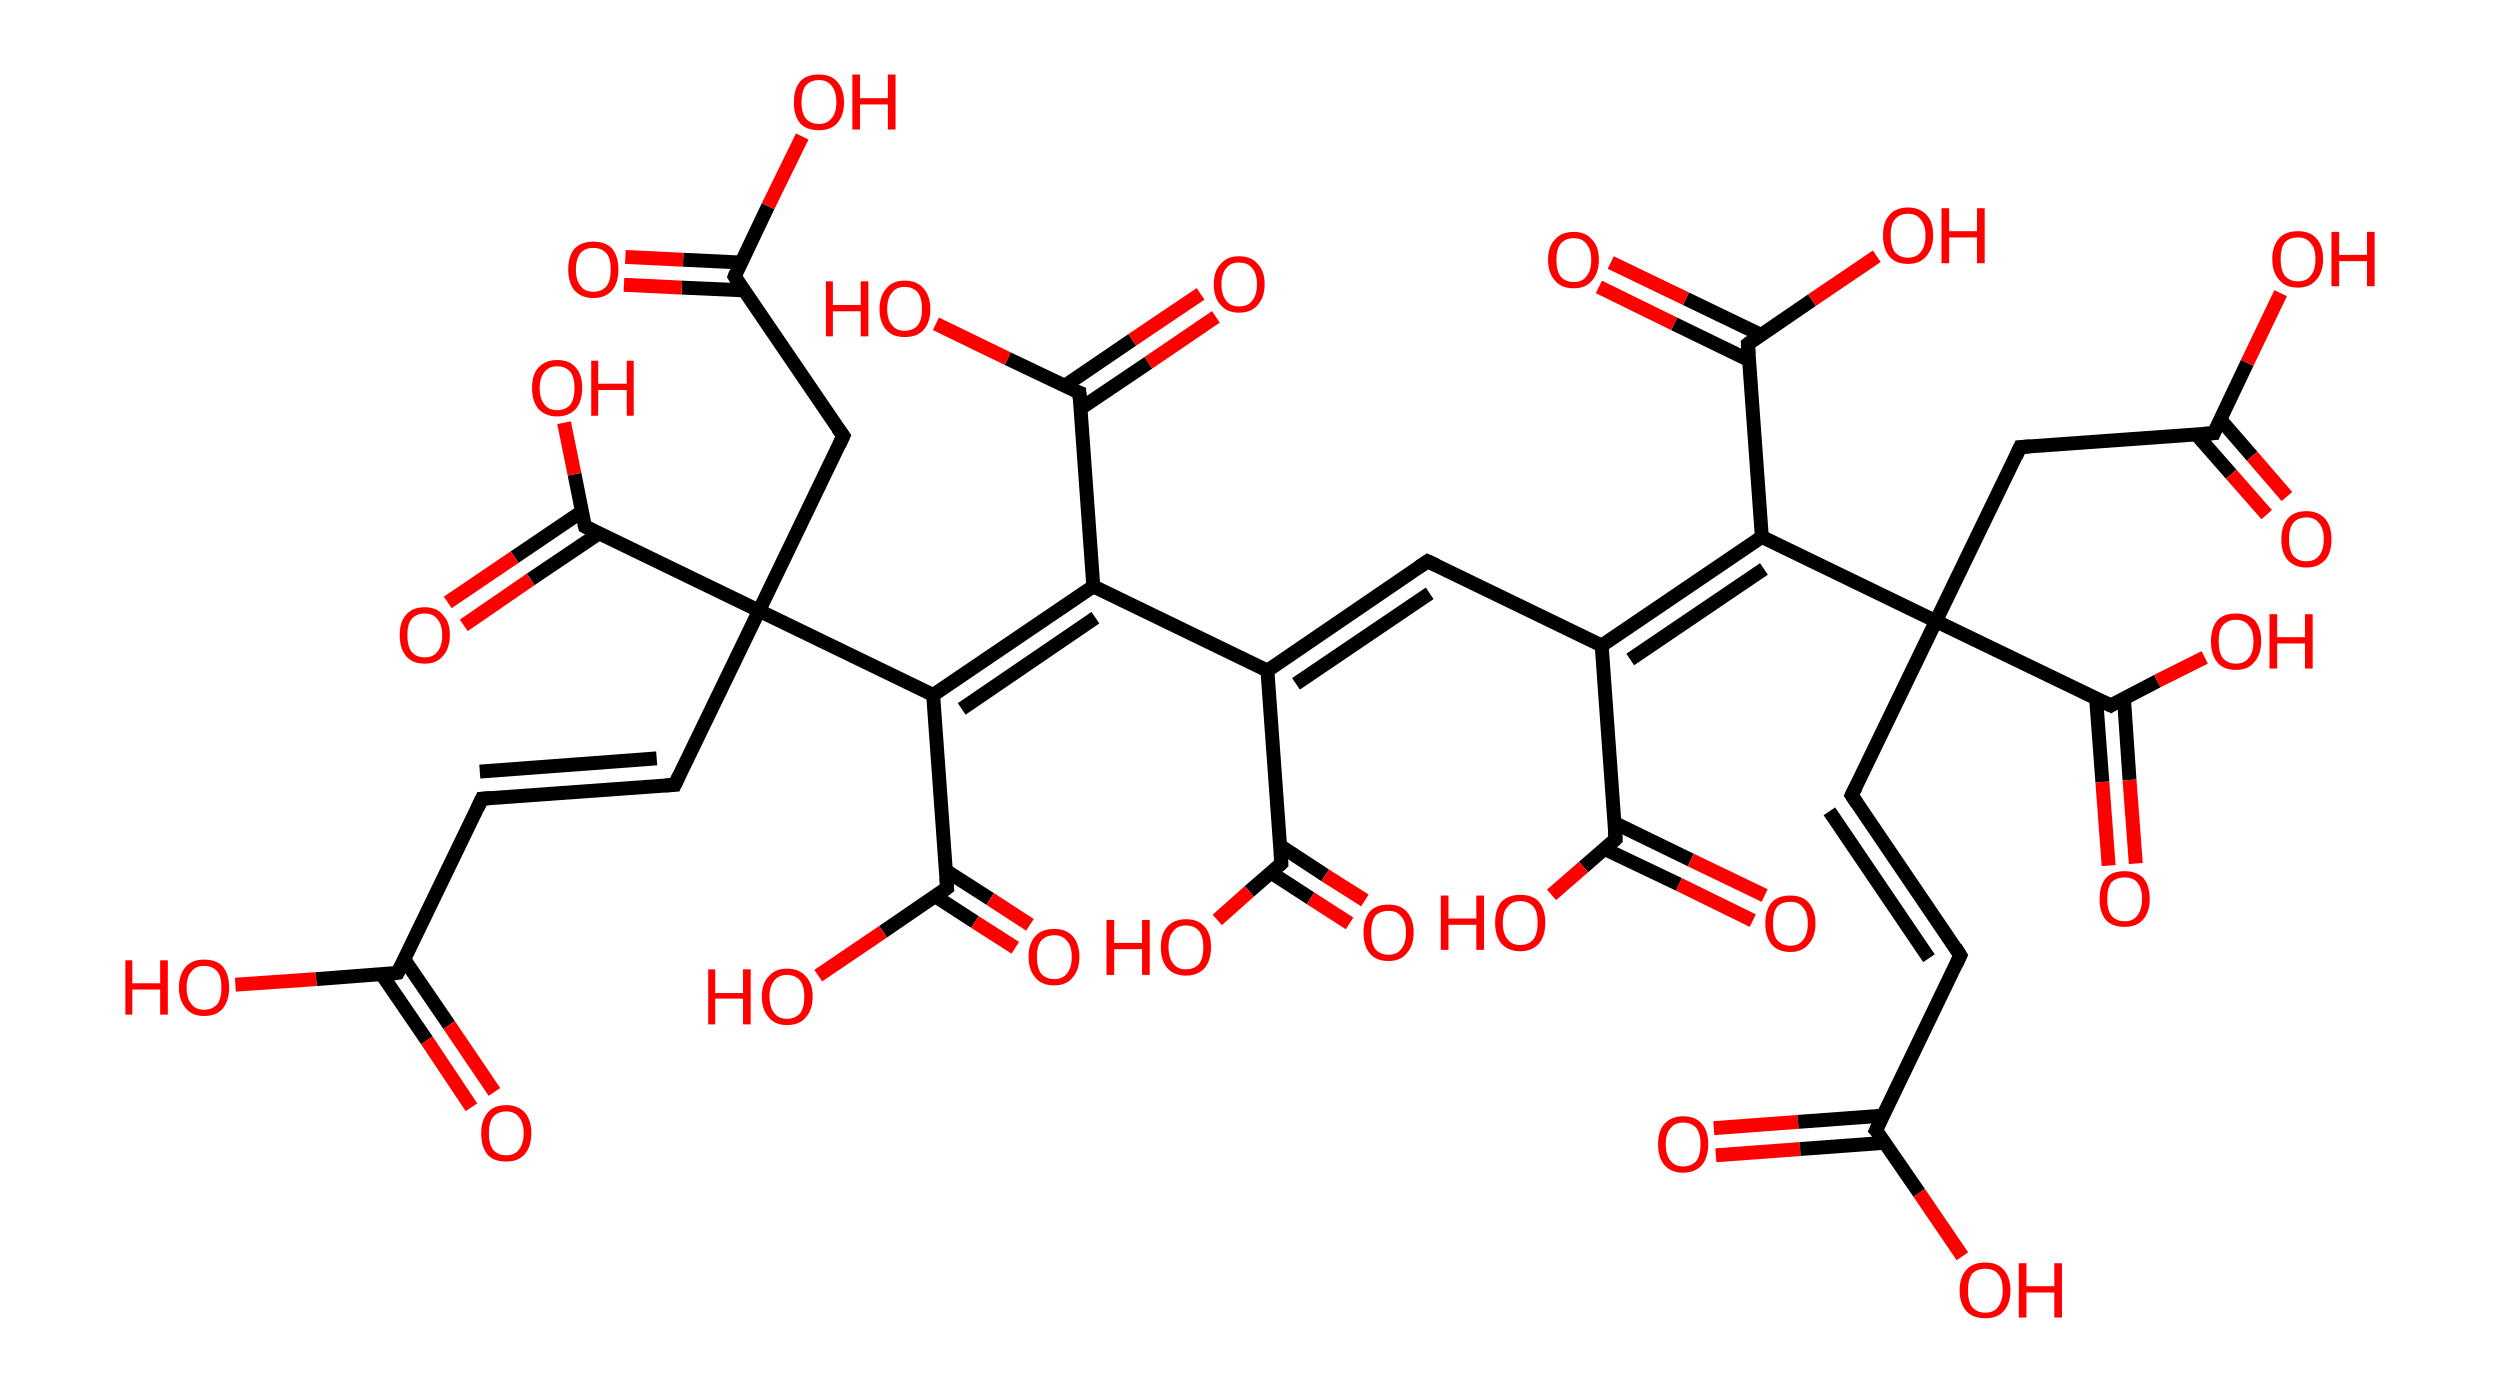 <?xml version='1.0' encoding='ASCII' standalone='yes'?>
<svg xmlns="http://www.w3.org/2000/svg" xmlns:rdkit="http://www.rdkit.org/xml" xmlns:xlink="http://www.w3.org/1999/xlink" version="1.1" baseProfile="full" xml:space="preserve" width="359px" height="200px" viewBox="0 0 359 200">
<!-- END OF HEADER -->
<rect style="opacity:1.0;fill:#FFFFFF;stroke:none" width="359.0" height="200.0" x="0.0" y="0.0"> </rect>
<path class="bond-0 atom-0 atom-1" d="M 246.1,162.0 L 258.2,161.1" style="fill:none;fill-rule:evenodd;stroke:#FF0000;stroke-width:2.0px;stroke-linecap:butt;stroke-linejoin:miter;stroke-opacity:1"/>
<path class="bond-0 atom-0 atom-1" d="M 258.2,161.1 L 270.4,160.2" style="fill:none;fill-rule:evenodd;stroke:#000000;stroke-width:2.0px;stroke-linecap:butt;stroke-linejoin:miter;stroke-opacity:1"/>
<path class="bond-0 atom-0 atom-1" d="M 246.4,165.9 L 258.5,165.0" style="fill:none;fill-rule:evenodd;stroke:#FF0000;stroke-width:2.0px;stroke-linecap:butt;stroke-linejoin:miter;stroke-opacity:1"/>
<path class="bond-0 atom-0 atom-1" d="M 258.5,165.0 L 270.7,164.1" style="fill:none;fill-rule:evenodd;stroke:#000000;stroke-width:2.0px;stroke-linecap:butt;stroke-linejoin:miter;stroke-opacity:1"/>
<path class="bond-1 atom-1 atom-2" d="M 269.4,162.3 L 275.6,171.3" style="fill:none;fill-rule:evenodd;stroke:#000000;stroke-width:2.0px;stroke-linecap:butt;stroke-linejoin:miter;stroke-opacity:1"/>
<path class="bond-1 atom-1 atom-2" d="M 275.6,171.3 L 281.8,180.4" style="fill:none;fill-rule:evenodd;stroke:#FF0000;stroke-width:2.0px;stroke-linecap:butt;stroke-linejoin:miter;stroke-opacity:1"/>
<path class="bond-2 atom-1 atom-3" d="M 269.4,162.3 L 281.5,137.2" style="fill:none;fill-rule:evenodd;stroke:#000000;stroke-width:2.0px;stroke-linecap:butt;stroke-linejoin:miter;stroke-opacity:1"/>
<path class="bond-3 atom-3 atom-4" d="M 281.5,137.2 L 265.9,114.2" style="fill:none;fill-rule:evenodd;stroke:#000000;stroke-width:2.0px;stroke-linecap:butt;stroke-linejoin:miter;stroke-opacity:1"/>
<path class="bond-3 atom-3 atom-4" d="M 277.0,137.6 L 262.7,116.5" style="fill:none;fill-rule:evenodd;stroke:#000000;stroke-width:2.0px;stroke-linecap:butt;stroke-linejoin:miter;stroke-opacity:1"/>
<path class="bond-4 atom-4 atom-5" d="M 265.9,114.2 L 278.0,89.2" style="fill:none;fill-rule:evenodd;stroke:#000000;stroke-width:2.0px;stroke-linecap:butt;stroke-linejoin:miter;stroke-opacity:1"/>
<path class="bond-5 atom-5 atom-6" d="M 278.0,89.2 L 290.1,64.2" style="fill:none;fill-rule:evenodd;stroke:#000000;stroke-width:2.0px;stroke-linecap:butt;stroke-linejoin:miter;stroke-opacity:1"/>
<path class="bond-6 atom-6 atom-7" d="M 290.1,64.2 L 317.9,62.2" style="fill:none;fill-rule:evenodd;stroke:#000000;stroke-width:2.0px;stroke-linecap:butt;stroke-linejoin:miter;stroke-opacity:1"/>
<path class="bond-7 atom-7 atom-8" d="M 315.4,62.4 L 320.4,68.1" style="fill:none;fill-rule:evenodd;stroke:#000000;stroke-width:2.0px;stroke-linecap:butt;stroke-linejoin:miter;stroke-opacity:1"/>
<path class="bond-7 atom-7 atom-8" d="M 320.4,68.1 L 325.5,73.9" style="fill:none;fill-rule:evenodd;stroke:#FF0000;stroke-width:2.0px;stroke-linecap:butt;stroke-linejoin:miter;stroke-opacity:1"/>
<path class="bond-7 atom-7 atom-8" d="M 318.8,60.2 L 323.4,65.5" style="fill:none;fill-rule:evenodd;stroke:#000000;stroke-width:2.0px;stroke-linecap:butt;stroke-linejoin:miter;stroke-opacity:1"/>
<path class="bond-7 atom-7 atom-8" d="M 323.4,65.5 L 328.4,71.3" style="fill:none;fill-rule:evenodd;stroke:#FF0000;stroke-width:2.0px;stroke-linecap:butt;stroke-linejoin:miter;stroke-opacity:1"/>
<path class="bond-8 atom-7 atom-9" d="M 317.9,62.2 L 322.7,52.1" style="fill:none;fill-rule:evenodd;stroke:#000000;stroke-width:2.0px;stroke-linecap:butt;stroke-linejoin:miter;stroke-opacity:1"/>
<path class="bond-8 atom-7 atom-9" d="M 322.7,52.1 L 327.5,42.1" style="fill:none;fill-rule:evenodd;stroke:#FF0000;stroke-width:2.0px;stroke-linecap:butt;stroke-linejoin:miter;stroke-opacity:1"/>
<path class="bond-9 atom-5 atom-10" d="M 278.0,89.2 L 303.1,101.3" style="fill:none;fill-rule:evenodd;stroke:#000000;stroke-width:2.0px;stroke-linecap:butt;stroke-linejoin:miter;stroke-opacity:1"/>
<path class="bond-10 atom-10 atom-11" d="M 301.0,100.3 L 301.9,112.3" style="fill:none;fill-rule:evenodd;stroke:#000000;stroke-width:2.0px;stroke-linecap:butt;stroke-linejoin:miter;stroke-opacity:1"/>
<path class="bond-10 atom-10 atom-11" d="M 301.9,112.3 L 302.8,124.3" style="fill:none;fill-rule:evenodd;stroke:#FF0000;stroke-width:2.0px;stroke-linecap:butt;stroke-linejoin:miter;stroke-opacity:1"/>
<path class="bond-10 atom-10 atom-11" d="M 305.0,100.3 L 305.8,112.0" style="fill:none;fill-rule:evenodd;stroke:#000000;stroke-width:2.0px;stroke-linecap:butt;stroke-linejoin:miter;stroke-opacity:1"/>
<path class="bond-10 atom-10 atom-11" d="M 305.8,112.0 L 306.7,124.0" style="fill:none;fill-rule:evenodd;stroke:#FF0000;stroke-width:2.0px;stroke-linecap:butt;stroke-linejoin:miter;stroke-opacity:1"/>
<path class="bond-11 atom-10 atom-12" d="M 303.1,101.3 L 309.8,97.8" style="fill:none;fill-rule:evenodd;stroke:#000000;stroke-width:2.0px;stroke-linecap:butt;stroke-linejoin:miter;stroke-opacity:1"/>
<path class="bond-11 atom-10 atom-12" d="M 309.8,97.8 L 316.6,94.4" style="fill:none;fill-rule:evenodd;stroke:#FF0000;stroke-width:2.0px;stroke-linecap:butt;stroke-linejoin:miter;stroke-opacity:1"/>
<path class="bond-12 atom-5 atom-13" d="M 278.0,89.2 L 253.0,77.1" style="fill:none;fill-rule:evenodd;stroke:#000000;stroke-width:2.0px;stroke-linecap:butt;stroke-linejoin:miter;stroke-opacity:1"/>
<path class="bond-13 atom-13 atom-14" d="M 253.0,77.1 L 251.0,49.4" style="fill:none;fill-rule:evenodd;stroke:#000000;stroke-width:2.0px;stroke-linecap:butt;stroke-linejoin:miter;stroke-opacity:1"/>
<path class="bond-14 atom-14 atom-15" d="M 252.9,48.1 L 242.1,42.9" style="fill:none;fill-rule:evenodd;stroke:#000000;stroke-width:2.0px;stroke-linecap:butt;stroke-linejoin:miter;stroke-opacity:1"/>
<path class="bond-14 atom-14 atom-15" d="M 242.1,42.9 L 231.3,37.7" style="fill:none;fill-rule:evenodd;stroke:#FF0000;stroke-width:2.0px;stroke-linecap:butt;stroke-linejoin:miter;stroke-opacity:1"/>
<path class="bond-14 atom-14 atom-15" d="M 251.1,51.7 L 240.4,46.5" style="fill:none;fill-rule:evenodd;stroke:#000000;stroke-width:2.0px;stroke-linecap:butt;stroke-linejoin:miter;stroke-opacity:1"/>
<path class="bond-14 atom-14 atom-15" d="M 240.4,46.5 L 229.6,41.2" style="fill:none;fill-rule:evenodd;stroke:#FF0000;stroke-width:2.0px;stroke-linecap:butt;stroke-linejoin:miter;stroke-opacity:1"/>
<path class="bond-15 atom-14 atom-16" d="M 251.0,49.4 L 260.2,43.1" style="fill:none;fill-rule:evenodd;stroke:#000000;stroke-width:2.0px;stroke-linecap:butt;stroke-linejoin:miter;stroke-opacity:1"/>
<path class="bond-15 atom-14 atom-16" d="M 260.2,43.1 L 269.5,36.8" style="fill:none;fill-rule:evenodd;stroke:#FF0000;stroke-width:2.0px;stroke-linecap:butt;stroke-linejoin:miter;stroke-opacity:1"/>
<path class="bond-16 atom-13 atom-17" d="M 253.0,77.1 L 230.0,92.7" style="fill:none;fill-rule:evenodd;stroke:#000000;stroke-width:2.0px;stroke-linecap:butt;stroke-linejoin:miter;stroke-opacity:1"/>
<path class="bond-16 atom-13 atom-17" d="M 253.3,81.7 L 234.1,94.7" style="fill:none;fill-rule:evenodd;stroke:#000000;stroke-width:2.0px;stroke-linecap:butt;stroke-linejoin:miter;stroke-opacity:1"/>
<path class="bond-17 atom-17 atom-18" d="M 230.0,92.7 L 205.0,80.6" style="fill:none;fill-rule:evenodd;stroke:#000000;stroke-width:2.0px;stroke-linecap:butt;stroke-linejoin:miter;stroke-opacity:1"/>
<path class="bond-18 atom-18 atom-19" d="M 205.0,80.6 L 182.0,96.3" style="fill:none;fill-rule:evenodd;stroke:#000000;stroke-width:2.0px;stroke-linecap:butt;stroke-linejoin:miter;stroke-opacity:1"/>
<path class="bond-18 atom-18 atom-19" d="M 205.3,85.2 L 186.1,98.2" style="fill:none;fill-rule:evenodd;stroke:#000000;stroke-width:2.0px;stroke-linecap:butt;stroke-linejoin:miter;stroke-opacity:1"/>
<path class="bond-19 atom-19 atom-20" d="M 182.0,96.3 L 184.0,124.0" style="fill:none;fill-rule:evenodd;stroke:#000000;stroke-width:2.0px;stroke-linecap:butt;stroke-linejoin:miter;stroke-opacity:1"/>
<path class="bond-20 atom-20 atom-21" d="M 182.5,125.3 L 188.2,129.0" style="fill:none;fill-rule:evenodd;stroke:#000000;stroke-width:2.0px;stroke-linecap:butt;stroke-linejoin:miter;stroke-opacity:1"/>
<path class="bond-20 atom-20 atom-21" d="M 188.2,129.0 L 193.8,132.6" style="fill:none;fill-rule:evenodd;stroke:#FF0000;stroke-width:2.0px;stroke-linecap:butt;stroke-linejoin:miter;stroke-opacity:1"/>
<path class="bond-20 atom-20 atom-21" d="M 183.9,121.5 L 190.3,125.7" style="fill:none;fill-rule:evenodd;stroke:#000000;stroke-width:2.0px;stroke-linecap:butt;stroke-linejoin:miter;stroke-opacity:1"/>
<path class="bond-20 atom-20 atom-21" d="M 190.3,125.7 L 196.0,129.3" style="fill:none;fill-rule:evenodd;stroke:#FF0000;stroke-width:2.0px;stroke-linecap:butt;stroke-linejoin:miter;stroke-opacity:1"/>
<path class="bond-21 atom-20 atom-22" d="M 184.0,124.0 L 179.4,128.0" style="fill:none;fill-rule:evenodd;stroke:#000000;stroke-width:2.0px;stroke-linecap:butt;stroke-linejoin:miter;stroke-opacity:1"/>
<path class="bond-21 atom-20 atom-22" d="M 179.4,128.0 L 174.8,132.1" style="fill:none;fill-rule:evenodd;stroke:#FF0000;stroke-width:2.0px;stroke-linecap:butt;stroke-linejoin:miter;stroke-opacity:1"/>
<path class="bond-22 atom-19 atom-23" d="M 182.0,96.3 L 157.0,84.2" style="fill:none;fill-rule:evenodd;stroke:#000000;stroke-width:2.0px;stroke-linecap:butt;stroke-linejoin:miter;stroke-opacity:1"/>
<path class="bond-23 atom-23 atom-24" d="M 157.0,84.2 L 155.0,56.4" style="fill:none;fill-rule:evenodd;stroke:#000000;stroke-width:2.0px;stroke-linecap:butt;stroke-linejoin:miter;stroke-opacity:1"/>
<path class="bond-24 atom-24 atom-25" d="M 155.1,58.7 L 164.9,52.1" style="fill:none;fill-rule:evenodd;stroke:#000000;stroke-width:2.0px;stroke-linecap:butt;stroke-linejoin:miter;stroke-opacity:1"/>
<path class="bond-24 atom-24 atom-25" d="M 164.9,52.1 L 174.6,45.5" style="fill:none;fill-rule:evenodd;stroke:#FF0000;stroke-width:2.0px;stroke-linecap:butt;stroke-linejoin:miter;stroke-opacity:1"/>
<path class="bond-24 atom-24 atom-25" d="M 152.9,55.4 L 162.6,48.8" style="fill:none;fill-rule:evenodd;stroke:#000000;stroke-width:2.0px;stroke-linecap:butt;stroke-linejoin:miter;stroke-opacity:1"/>
<path class="bond-24 atom-24 atom-25" d="M 162.6,48.8 L 172.4,42.2" style="fill:none;fill-rule:evenodd;stroke:#FF0000;stroke-width:2.0px;stroke-linecap:butt;stroke-linejoin:miter;stroke-opacity:1"/>
<path class="bond-25 atom-24 atom-26" d="M 155.0,56.4 L 144.7,51.5" style="fill:none;fill-rule:evenodd;stroke:#000000;stroke-width:2.0px;stroke-linecap:butt;stroke-linejoin:miter;stroke-opacity:1"/>
<path class="bond-25 atom-24 atom-26" d="M 144.7,51.5 L 134.4,46.5" style="fill:none;fill-rule:evenodd;stroke:#FF0000;stroke-width:2.0px;stroke-linecap:butt;stroke-linejoin:miter;stroke-opacity:1"/>
<path class="bond-26 atom-23 atom-27" d="M 157.0,84.2 L 134.0,99.8" style="fill:none;fill-rule:evenodd;stroke:#000000;stroke-width:2.0px;stroke-linecap:butt;stroke-linejoin:miter;stroke-opacity:1"/>
<path class="bond-26 atom-23 atom-27" d="M 157.3,88.7 L 138.1,101.8" style="fill:none;fill-rule:evenodd;stroke:#000000;stroke-width:2.0px;stroke-linecap:butt;stroke-linejoin:miter;stroke-opacity:1"/>
<path class="bond-27 atom-27 atom-28" d="M 134.0,99.8 L 136.0,127.5" style="fill:none;fill-rule:evenodd;stroke:#000000;stroke-width:2.0px;stroke-linecap:butt;stroke-linejoin:miter;stroke-opacity:1"/>
<path class="bond-28 atom-28 atom-29" d="M 134.3,128.7 L 140.0,132.4" style="fill:none;fill-rule:evenodd;stroke:#000000;stroke-width:2.0px;stroke-linecap:butt;stroke-linejoin:miter;stroke-opacity:1"/>
<path class="bond-28 atom-28 atom-29" d="M 140.0,132.4 L 145.8,136.1" style="fill:none;fill-rule:evenodd;stroke:#FF0000;stroke-width:2.0px;stroke-linecap:butt;stroke-linejoin:miter;stroke-opacity:1"/>
<path class="bond-28 atom-28 atom-29" d="M 135.8,125.0 L 142.2,129.1" style="fill:none;fill-rule:evenodd;stroke:#000000;stroke-width:2.0px;stroke-linecap:butt;stroke-linejoin:miter;stroke-opacity:1"/>
<path class="bond-28 atom-28 atom-29" d="M 142.2,129.1 L 147.9,132.8" style="fill:none;fill-rule:evenodd;stroke:#FF0000;stroke-width:2.0px;stroke-linecap:butt;stroke-linejoin:miter;stroke-opacity:1"/>
<path class="bond-29 atom-28 atom-30" d="M 136.0,127.5 L 126.8,133.8" style="fill:none;fill-rule:evenodd;stroke:#000000;stroke-width:2.0px;stroke-linecap:butt;stroke-linejoin:miter;stroke-opacity:1"/>
<path class="bond-29 atom-28 atom-30" d="M 126.8,133.8 L 117.5,140.1" style="fill:none;fill-rule:evenodd;stroke:#FF0000;stroke-width:2.0px;stroke-linecap:butt;stroke-linejoin:miter;stroke-opacity:1"/>
<path class="bond-30 atom-27 atom-31" d="M 134.0,99.8 L 109.0,87.7" style="fill:none;fill-rule:evenodd;stroke:#000000;stroke-width:2.0px;stroke-linecap:butt;stroke-linejoin:miter;stroke-opacity:1"/>
<path class="bond-31 atom-31 atom-32" d="M 109.0,87.7 L 96.9,112.7" style="fill:none;fill-rule:evenodd;stroke:#000000;stroke-width:2.0px;stroke-linecap:butt;stroke-linejoin:miter;stroke-opacity:1"/>
<path class="bond-32 atom-32 atom-33" d="M 96.9,112.7 L 69.2,114.7" style="fill:none;fill-rule:evenodd;stroke:#000000;stroke-width:2.0px;stroke-linecap:butt;stroke-linejoin:miter;stroke-opacity:1"/>
<path class="bond-32 atom-32 atom-33" d="M 94.3,108.9 L 68.9,110.8" style="fill:none;fill-rule:evenodd;stroke:#000000;stroke-width:2.0px;stroke-linecap:butt;stroke-linejoin:miter;stroke-opacity:1"/>
<path class="bond-33 atom-33 atom-34" d="M 69.2,114.7 L 57.1,139.7" style="fill:none;fill-rule:evenodd;stroke:#000000;stroke-width:2.0px;stroke-linecap:butt;stroke-linejoin:miter;stroke-opacity:1"/>
<path class="bond-34 atom-34 atom-35" d="M 54.8,139.9 L 61.3,149.4" style="fill:none;fill-rule:evenodd;stroke:#000000;stroke-width:2.0px;stroke-linecap:butt;stroke-linejoin:miter;stroke-opacity:1"/>
<path class="bond-34 atom-34 atom-35" d="M 61.3,149.4 L 67.7,159.0" style="fill:none;fill-rule:evenodd;stroke:#FF0000;stroke-width:2.0px;stroke-linecap:butt;stroke-linejoin:miter;stroke-opacity:1"/>
<path class="bond-34 atom-34 atom-35" d="M 58.0,137.7 L 64.5,147.2" style="fill:none;fill-rule:evenodd;stroke:#000000;stroke-width:2.0px;stroke-linecap:butt;stroke-linejoin:miter;stroke-opacity:1"/>
<path class="bond-34 atom-34 atom-35" d="M 64.5,147.2 L 71.0,156.8" style="fill:none;fill-rule:evenodd;stroke:#FF0000;stroke-width:2.0px;stroke-linecap:butt;stroke-linejoin:miter;stroke-opacity:1"/>
<path class="bond-35 atom-34 atom-36" d="M 57.1,139.7 L 45.4,140.6" style="fill:none;fill-rule:evenodd;stroke:#000000;stroke-width:2.0px;stroke-linecap:butt;stroke-linejoin:miter;stroke-opacity:1"/>
<path class="bond-35 atom-34 atom-36" d="M 45.4,140.6 L 33.8,141.4" style="fill:none;fill-rule:evenodd;stroke:#FF0000;stroke-width:2.0px;stroke-linecap:butt;stroke-linejoin:miter;stroke-opacity:1"/>
<path class="bond-36 atom-31 atom-37" d="M 109.0,87.7 L 121.1,62.6" style="fill:none;fill-rule:evenodd;stroke:#000000;stroke-width:2.0px;stroke-linecap:butt;stroke-linejoin:miter;stroke-opacity:1"/>
<path class="bond-37 atom-37 atom-38" d="M 121.1,62.6 L 105.5,39.7" style="fill:none;fill-rule:evenodd;stroke:#000000;stroke-width:2.0px;stroke-linecap:butt;stroke-linejoin:miter;stroke-opacity:1"/>
<path class="bond-38 atom-38 atom-39" d="M 106.4,37.7 L 98.1,37.3" style="fill:none;fill-rule:evenodd;stroke:#000000;stroke-width:2.0px;stroke-linecap:butt;stroke-linejoin:miter;stroke-opacity:1"/>
<path class="bond-38 atom-38 atom-39" d="M 98.1,37.3 L 89.8,36.9" style="fill:none;fill-rule:evenodd;stroke:#FF0000;stroke-width:2.0px;stroke-linecap:butt;stroke-linejoin:miter;stroke-opacity:1"/>
<path class="bond-38 atom-38 atom-39" d="M 106.9,41.7 L 97.9,41.3" style="fill:none;fill-rule:evenodd;stroke:#000000;stroke-width:2.0px;stroke-linecap:butt;stroke-linejoin:miter;stroke-opacity:1"/>
<path class="bond-38 atom-38 atom-39" d="M 97.9,41.3 L 89.6,40.9" style="fill:none;fill-rule:evenodd;stroke:#FF0000;stroke-width:2.0px;stroke-linecap:butt;stroke-linejoin:miter;stroke-opacity:1"/>
<path class="bond-39 atom-38 atom-40" d="M 105.5,39.7 L 110.3,29.6" style="fill:none;fill-rule:evenodd;stroke:#000000;stroke-width:2.0px;stroke-linecap:butt;stroke-linejoin:miter;stroke-opacity:1"/>
<path class="bond-39 atom-38 atom-40" d="M 110.3,29.6 L 115.2,19.6" style="fill:none;fill-rule:evenodd;stroke:#FF0000;stroke-width:2.0px;stroke-linecap:butt;stroke-linejoin:miter;stroke-opacity:1"/>
<path class="bond-40 atom-31 atom-41" d="M 109.0,87.7 L 84.0,75.6" style="fill:none;fill-rule:evenodd;stroke:#000000;stroke-width:2.0px;stroke-linecap:butt;stroke-linejoin:miter;stroke-opacity:1"/>
<path class="bond-41 atom-41 atom-42" d="M 83.5,73.5 L 73.9,80.0" style="fill:none;fill-rule:evenodd;stroke:#000000;stroke-width:2.0px;stroke-linecap:butt;stroke-linejoin:miter;stroke-opacity:1"/>
<path class="bond-41 atom-41 atom-42" d="M 73.9,80.0 L 64.3,86.5" style="fill:none;fill-rule:evenodd;stroke:#FF0000;stroke-width:2.0px;stroke-linecap:butt;stroke-linejoin:miter;stroke-opacity:1"/>
<path class="bond-41 atom-41 atom-42" d="M 86.0,76.6 L 76.2,83.2" style="fill:none;fill-rule:evenodd;stroke:#000000;stroke-width:2.0px;stroke-linecap:butt;stroke-linejoin:miter;stroke-opacity:1"/>
<path class="bond-41 atom-41 atom-42" d="M 76.2,83.2 L 66.6,89.8" style="fill:none;fill-rule:evenodd;stroke:#FF0000;stroke-width:2.0px;stroke-linecap:butt;stroke-linejoin:miter;stroke-opacity:1"/>
<path class="bond-42 atom-41 atom-43" d="M 84.0,75.6 L 82.5,68.1" style="fill:none;fill-rule:evenodd;stroke:#000000;stroke-width:2.0px;stroke-linecap:butt;stroke-linejoin:miter;stroke-opacity:1"/>
<path class="bond-42 atom-41 atom-43" d="M 82.5,68.1 L 81.0,60.7" style="fill:none;fill-rule:evenodd;stroke:#FF0000;stroke-width:2.0px;stroke-linecap:butt;stroke-linejoin:miter;stroke-opacity:1"/>
<path class="bond-43 atom-17 atom-44" d="M 230.0,92.7 L 232.0,120.5" style="fill:none;fill-rule:evenodd;stroke:#000000;stroke-width:2.0px;stroke-linecap:butt;stroke-linejoin:miter;stroke-opacity:1"/>
<path class="bond-44 atom-44 atom-45" d="M 230.4,121.9 L 241.1,127.0" style="fill:none;fill-rule:evenodd;stroke:#000000;stroke-width:2.0px;stroke-linecap:butt;stroke-linejoin:miter;stroke-opacity:1"/>
<path class="bond-44 atom-44 atom-45" d="M 241.1,127.0 L 251.7,132.2" style="fill:none;fill-rule:evenodd;stroke:#FF0000;stroke-width:2.0px;stroke-linecap:butt;stroke-linejoin:miter;stroke-opacity:1"/>
<path class="bond-44 atom-44 atom-45" d="M 231.9,118.2 L 242.8,123.5" style="fill:none;fill-rule:evenodd;stroke:#000000;stroke-width:2.0px;stroke-linecap:butt;stroke-linejoin:miter;stroke-opacity:1"/>
<path class="bond-44 atom-44 atom-45" d="M 242.8,123.5 L 253.4,128.6" style="fill:none;fill-rule:evenodd;stroke:#FF0000;stroke-width:2.0px;stroke-linecap:butt;stroke-linejoin:miter;stroke-opacity:1"/>
<path class="bond-45 atom-44 atom-46" d="M 232.0,120.5 L 227.4,124.5" style="fill:none;fill-rule:evenodd;stroke:#000000;stroke-width:2.0px;stroke-linecap:butt;stroke-linejoin:miter;stroke-opacity:1"/>
<path class="bond-45 atom-44 atom-46" d="M 227.4,124.5 L 222.8,128.5" style="fill:none;fill-rule:evenodd;stroke:#FF0000;stroke-width:2.0px;stroke-linecap:butt;stroke-linejoin:miter;stroke-opacity:1"/>
<path d="M 269.8,162.7 L 269.4,162.3 L 270.0,161.0" style="fill:none;stroke:#000000;stroke-width:2.0px;stroke-linecap:butt;stroke-linejoin:miter;stroke-opacity:1;"/>
<path d="M 280.9,138.5 L 281.5,137.2 L 280.8,136.1" style="fill:none;stroke:#000000;stroke-width:2.0px;stroke-linecap:butt;stroke-linejoin:miter;stroke-opacity:1;"/>
<path d="M 266.7,115.4 L 265.9,114.2 L 266.5,113.0" style="fill:none;stroke:#000000;stroke-width:2.0px;stroke-linecap:butt;stroke-linejoin:miter;stroke-opacity:1;"/>
<path d="M 289.5,65.5 L 290.1,64.2 L 291.5,64.1" style="fill:none;stroke:#000000;stroke-width:2.0px;stroke-linecap:butt;stroke-linejoin:miter;stroke-opacity:1;"/>
<path d="M 316.5,62.3 L 317.9,62.2 L 318.1,61.7" style="fill:none;stroke:#000000;stroke-width:2.0px;stroke-linecap:butt;stroke-linejoin:miter;stroke-opacity:1;"/>
<path d="M 301.8,100.7 L 303.1,101.3 L 303.4,101.1" style="fill:none;stroke:#000000;stroke-width:2.0px;stroke-linecap:butt;stroke-linejoin:miter;stroke-opacity:1;"/>
<path d="M 251.1,50.8 L 251.0,49.4 L 251.4,49.1" style="fill:none;stroke:#000000;stroke-width:2.0px;stroke-linecap:butt;stroke-linejoin:miter;stroke-opacity:1;"/>
<path d="M 206.3,81.2 L 205.0,80.6 L 203.8,81.4" style="fill:none;stroke:#000000;stroke-width:2.0px;stroke-linecap:butt;stroke-linejoin:miter;stroke-opacity:1;"/>
<path d="M 183.9,122.6 L 184.0,124.0 L 183.8,124.2" style="fill:none;stroke:#000000;stroke-width:2.0px;stroke-linecap:butt;stroke-linejoin:miter;stroke-opacity:1;"/>
<path d="M 155.1,57.8 L 155.0,56.4 L 154.4,56.2" style="fill:none;stroke:#000000;stroke-width:2.0px;stroke-linecap:butt;stroke-linejoin:miter;stroke-opacity:1;"/>
<path d="M 135.9,126.1 L 136.0,127.5 L 135.6,127.8" style="fill:none;stroke:#000000;stroke-width:2.0px;stroke-linecap:butt;stroke-linejoin:miter;stroke-opacity:1;"/>
<path d="M 97.5,111.4 L 96.9,112.7 L 95.5,112.8" style="fill:none;stroke:#000000;stroke-width:2.0px;stroke-linecap:butt;stroke-linejoin:miter;stroke-opacity:1;"/>
<path d="M 70.5,114.6 L 69.2,114.7 L 68.6,116.0" style="fill:none;stroke:#000000;stroke-width:2.0px;stroke-linecap:butt;stroke-linejoin:miter;stroke-opacity:1;"/>
<path d="M 57.7,138.5 L 57.1,139.7 L 56.5,139.8" style="fill:none;stroke:#000000;stroke-width:2.0px;stroke-linecap:butt;stroke-linejoin:miter;stroke-opacity:1;"/>
<path d="M 120.5,63.9 L 121.1,62.6 L 120.3,61.5" style="fill:none;stroke:#000000;stroke-width:2.0px;stroke-linecap:butt;stroke-linejoin:miter;stroke-opacity:1;"/>
<path d="M 106.2,40.8 L 105.5,39.7 L 105.7,39.2" style="fill:none;stroke:#000000;stroke-width:2.0px;stroke-linecap:butt;stroke-linejoin:miter;stroke-opacity:1;"/>
<path d="M 85.2,76.2 L 84.0,75.6 L 83.9,75.2" style="fill:none;stroke:#000000;stroke-width:2.0px;stroke-linecap:butt;stroke-linejoin:miter;stroke-opacity:1;"/>
<path d="M 231.9,119.1 L 232.0,120.5 L 231.8,120.7" style="fill:none;stroke:#000000;stroke-width:2.0px;stroke-linecap:butt;stroke-linejoin:miter;stroke-opacity:1;"/>
<path class="atom-0" d="M 238.1 164.3 Q 238.1 162.4, 239.0 161.4 Q 240.0 160.3, 241.7 160.3 Q 243.5 160.3, 244.4 161.4 Q 245.3 162.4, 245.3 164.3 Q 245.3 166.2, 244.4 167.3 Q 243.4 168.4, 241.7 168.4 Q 240.0 168.4, 239.0 167.3 Q 238.1 166.2, 238.1 164.3 M 241.7 167.5 Q 242.9 167.5, 243.6 166.7 Q 244.2 165.9, 244.2 164.3 Q 244.2 162.8, 243.6 162.0 Q 242.9 161.2, 241.7 161.2 Q 240.5 161.2, 239.9 162.0 Q 239.2 162.7, 239.2 164.3 Q 239.2 165.9, 239.9 166.7 Q 240.5 167.5, 241.7 167.5 " fill="#FF0000"/>
<path class="atom-2" d="M 281.4 185.3 Q 281.4 183.4, 282.4 182.3 Q 283.3 181.3, 285.1 181.3 Q 286.8 181.3, 287.7 182.3 Q 288.7 183.4, 288.7 185.3 Q 288.7 187.2, 287.7 188.3 Q 286.8 189.3, 285.1 189.3 Q 283.3 189.3, 282.4 188.3 Q 281.4 187.2, 281.4 185.3 M 285.1 188.5 Q 286.3 188.5, 286.9 187.7 Q 287.6 186.8, 287.6 185.3 Q 287.6 183.7, 286.9 182.9 Q 286.3 182.2, 285.1 182.2 Q 283.9 182.2, 283.2 182.9 Q 282.6 183.7, 282.6 185.3 Q 282.6 186.9, 283.2 187.7 Q 283.9 188.5, 285.1 188.5 " fill="#FF0000"/>
<path class="atom-2" d="M 289.9 181.4 L 291.0 181.4 L 291.0 184.7 L 295.0 184.7 L 295.0 181.4 L 296.1 181.4 L 296.1 189.2 L 295.0 189.2 L 295.0 185.6 L 291.0 185.6 L 291.0 189.2 L 289.9 189.2 L 289.9 181.4 " fill="#FF0000"/>
<path class="atom-8" d="M 327.6 77.4 Q 327.6 75.6, 328.5 74.5 Q 329.4 73.4, 331.2 73.4 Q 332.9 73.4, 333.9 74.5 Q 334.8 75.6, 334.8 77.4 Q 334.8 79.4, 333.9 80.4 Q 332.9 81.5, 331.2 81.5 Q 329.5 81.5, 328.5 80.4 Q 327.6 79.4, 327.6 77.4 M 331.2 80.6 Q 332.4 80.6, 333.0 79.8 Q 333.7 79.0, 333.7 77.4 Q 333.7 75.9, 333.0 75.1 Q 332.4 74.3, 331.2 74.3 Q 330.0 74.3, 329.3 75.1 Q 328.7 75.9, 328.7 77.4 Q 328.7 79.0, 329.3 79.8 Q 330.0 80.6, 331.2 80.6 " fill="#FF0000"/>
<path class="atom-9" d="M 326.3 37.2 Q 326.3 35.3, 327.3 34.2 Q 328.2 33.2, 330.0 33.2 Q 331.7 33.2, 332.6 34.2 Q 333.6 35.3, 333.6 37.2 Q 333.6 39.1, 332.6 40.2 Q 331.7 41.3, 330.0 41.3 Q 328.2 41.3, 327.3 40.2 Q 326.3 39.1, 326.3 37.2 M 330.0 40.4 Q 331.2 40.4, 331.8 39.6 Q 332.5 38.8, 332.5 37.2 Q 332.5 35.6, 331.8 34.9 Q 331.2 34.1, 330.0 34.1 Q 328.8 34.1, 328.1 34.8 Q 327.5 35.6, 327.5 37.2 Q 327.5 38.8, 328.1 39.6 Q 328.8 40.4, 330.0 40.4 " fill="#FF0000"/>
<path class="atom-9" d="M 334.8 33.3 L 335.9 33.3 L 335.9 36.6 L 339.9 36.6 L 339.9 33.3 L 341.0 33.3 L 341.0 41.1 L 339.9 41.1 L 339.9 37.5 L 335.9 37.5 L 335.9 41.1 L 334.8 41.1 L 334.8 33.3 " fill="#FF0000"/>
<path class="atom-11" d="M 301.5 129.1 Q 301.5 127.2, 302.4 126.1 Q 303.3 125.1, 305.1 125.1 Q 306.8 125.1, 307.8 126.1 Q 308.7 127.2, 308.7 129.1 Q 308.7 131.0, 307.7 132.1 Q 306.8 133.1, 305.1 133.1 Q 303.3 133.1, 302.4 132.1 Q 301.5 131.0, 301.5 129.1 M 305.1 132.3 Q 306.3 132.3, 306.9 131.5 Q 307.6 130.6, 307.6 129.1 Q 307.6 127.5, 306.9 126.7 Q 306.3 126.0, 305.1 126.0 Q 303.9 126.0, 303.2 126.7 Q 302.6 127.5, 302.6 129.1 Q 302.6 130.7, 303.2 131.5 Q 303.9 132.3, 305.1 132.3 " fill="#FF0000"/>
<path class="atom-12" d="M 317.5 92.1 Q 317.5 90.2, 318.4 89.1 Q 319.3 88.1, 321.1 88.1 Q 322.8 88.1, 323.8 89.1 Q 324.7 90.2, 324.7 92.1 Q 324.7 94.0, 323.7 95.1 Q 322.8 96.2, 321.1 96.2 Q 319.3 96.2, 318.4 95.1 Q 317.5 94.0, 317.5 92.1 M 321.1 95.3 Q 322.3 95.3, 322.9 94.5 Q 323.6 93.7, 323.6 92.1 Q 323.6 90.5, 322.9 89.8 Q 322.3 89.0, 321.1 89.0 Q 319.9 89.0, 319.2 89.8 Q 318.6 90.5, 318.6 92.1 Q 318.6 93.7, 319.2 94.5 Q 319.9 95.3, 321.1 95.3 " fill="#FF0000"/>
<path class="atom-12" d="M 325.9 88.2 L 327.0 88.2 L 327.0 91.5 L 331.0 91.5 L 331.0 88.2 L 332.1 88.2 L 332.1 96.0 L 331.0 96.0 L 331.0 92.4 L 327.0 92.4 L 327.0 96.0 L 325.9 96.0 L 325.9 88.2 " fill="#FF0000"/>
<path class="atom-15" d="M 222.3 37.3 Q 222.3 35.4, 223.3 34.4 Q 224.2 33.3, 226.0 33.3 Q 227.7 33.3, 228.6 34.4 Q 229.6 35.4, 229.6 37.3 Q 229.6 39.2, 228.6 40.3 Q 227.7 41.4, 226.0 41.4 Q 224.2 41.4, 223.3 40.3 Q 222.3 39.2, 222.3 37.3 M 226.0 40.5 Q 227.2 40.5, 227.8 39.7 Q 228.5 38.9, 228.5 37.3 Q 228.5 35.8, 227.8 35.0 Q 227.2 34.2, 226.0 34.2 Q 224.8 34.2, 224.1 35.0 Q 223.5 35.8, 223.5 37.3 Q 223.5 38.9, 224.1 39.7 Q 224.8 40.5, 226.0 40.5 " fill="#FF0000"/>
<path class="atom-16" d="M 270.4 33.8 Q 270.4 31.9, 271.3 30.9 Q 272.2 29.8, 274.0 29.8 Q 275.7 29.8, 276.7 30.9 Q 277.6 31.9, 277.6 33.8 Q 277.6 35.7, 276.6 36.8 Q 275.7 37.9, 274.0 37.9 Q 272.2 37.9, 271.3 36.8 Q 270.4 35.7, 270.4 33.8 M 274.0 37.0 Q 275.2 37.0, 275.8 36.2 Q 276.5 35.4, 276.5 33.8 Q 276.5 32.3, 275.8 31.5 Q 275.2 30.7, 274.0 30.7 Q 272.8 30.7, 272.1 31.5 Q 271.5 32.2, 271.5 33.8 Q 271.5 35.4, 272.1 36.2 Q 272.8 37.0, 274.0 37.0 " fill="#FF0000"/>
<path class="atom-16" d="M 278.8 29.9 L 279.9 29.9 L 279.9 33.2 L 283.9 33.2 L 283.9 29.9 L 285.0 29.9 L 285.0 37.8 L 283.9 37.8 L 283.9 34.1 L 279.9 34.1 L 279.9 37.8 L 278.8 37.8 L 278.8 29.9 " fill="#FF0000"/>
<path class="atom-21" d="M 195.8 133.9 Q 195.8 132.0, 196.7 130.9 Q 197.6 129.9, 199.4 129.9 Q 201.1 129.9, 202.0 130.9 Q 203.0 132.0, 203.0 133.9 Q 203.0 135.8, 202.0 136.9 Q 201.1 138.0, 199.4 138.0 Q 197.6 138.0, 196.7 136.9 Q 195.8 135.8, 195.8 133.9 M 199.4 137.1 Q 200.6 137.1, 201.2 136.3 Q 201.9 135.5, 201.9 133.9 Q 201.9 132.3, 201.2 131.6 Q 200.6 130.8, 199.4 130.8 Q 198.2 130.8, 197.5 131.5 Q 196.9 132.3, 196.9 133.9 Q 196.9 135.5, 197.5 136.3 Q 198.2 137.1, 199.4 137.1 " fill="#FF0000"/>
<path class="atom-22" d="M 158.9 132.1 L 160.0 132.1 L 160.0 135.4 L 164.0 135.4 L 164.0 132.1 L 165.1 132.1 L 165.1 140.0 L 164.0 140.0 L 164.0 136.3 L 160.0 136.3 L 160.0 140.0 L 158.9 140.0 L 158.9 132.1 " fill="#FF0000"/>
<path class="atom-22" d="M 166.7 136.0 Q 166.7 134.1, 167.6 133.1 Q 168.6 132.0, 170.3 132.0 Q 172.1 132.0, 173.0 133.1 Q 173.9 134.1, 173.9 136.0 Q 173.9 137.9, 173.0 139.0 Q 172.0 140.1, 170.3 140.1 Q 168.6 140.1, 167.6 139.0 Q 166.7 137.9, 166.7 136.0 M 170.3 139.2 Q 171.5 139.2, 172.2 138.4 Q 172.8 137.6, 172.8 136.0 Q 172.8 134.5, 172.2 133.7 Q 171.5 132.9, 170.3 132.9 Q 169.1 132.9, 168.5 133.7 Q 167.8 134.4, 167.8 136.0 Q 167.8 137.6, 168.5 138.4 Q 169.1 139.2, 170.3 139.2 " fill="#FF0000"/>
<path class="atom-25" d="M 174.3 40.8 Q 174.3 38.9, 175.3 37.9 Q 176.2 36.8, 177.9 36.8 Q 179.7 36.8, 180.6 37.9 Q 181.6 38.9, 181.6 40.8 Q 181.6 42.7, 180.6 43.8 Q 179.7 44.9, 177.9 44.9 Q 176.2 44.9, 175.3 43.8 Q 174.3 42.8, 174.3 40.8 M 177.9 44.0 Q 179.2 44.0, 179.8 43.2 Q 180.5 42.4, 180.5 40.8 Q 180.5 39.3, 179.8 38.5 Q 179.2 37.7, 177.9 37.7 Q 176.7 37.7, 176.1 38.5 Q 175.4 39.3, 175.4 40.8 Q 175.4 42.4, 176.1 43.2 Q 176.7 44.0, 177.9 44.0 " fill="#FF0000"/>
<path class="atom-26" d="M 118.6 40.4 L 119.6 40.4 L 119.6 43.8 L 123.6 43.8 L 123.6 40.4 L 124.7 40.4 L 124.7 48.3 L 123.6 48.3 L 123.6 44.7 L 119.6 44.7 L 119.6 48.3 L 118.6 48.3 L 118.6 40.4 " fill="#FF0000"/>
<path class="atom-26" d="M 126.3 44.4 Q 126.3 42.5, 127.3 41.4 Q 128.2 40.3, 129.9 40.3 Q 131.7 40.3, 132.6 41.4 Q 133.6 42.5, 133.6 44.4 Q 133.6 46.3, 132.6 47.4 Q 131.7 48.4, 129.9 48.4 Q 128.2 48.4, 127.3 47.4 Q 126.3 46.3, 126.3 44.4 M 129.9 47.5 Q 131.1 47.5, 131.8 46.7 Q 132.4 45.9, 132.4 44.4 Q 132.4 42.8, 131.8 42.0 Q 131.1 41.2, 129.9 41.2 Q 128.7 41.2, 128.1 42.0 Q 127.4 42.8, 127.4 44.4 Q 127.4 45.9, 128.1 46.7 Q 128.7 47.5, 129.9 47.5 " fill="#FF0000"/>
<path class="atom-29" d="M 147.7 137.4 Q 147.7 135.5, 148.7 134.4 Q 149.6 133.4, 151.4 133.4 Q 153.1 133.4, 154.0 134.4 Q 155.0 135.5, 155.0 137.4 Q 155.0 139.3, 154.0 140.4 Q 153.1 141.5, 151.4 141.5 Q 149.6 141.5, 148.7 140.4 Q 147.7 139.3, 147.7 137.4 M 151.4 140.6 Q 152.6 140.6, 153.2 139.8 Q 153.9 139.0, 153.9 137.4 Q 153.9 135.8, 153.2 135.1 Q 152.6 134.3, 151.4 134.3 Q 150.2 134.3, 149.5 135.1 Q 148.9 135.8, 148.9 137.4 Q 148.9 139.0, 149.5 139.8 Q 150.2 140.6, 151.4 140.6 " fill="#FF0000"/>
<path class="atom-30" d="M 101.7 139.2 L 102.7 139.2 L 102.7 142.6 L 106.7 142.6 L 106.7 139.2 L 107.8 139.2 L 107.8 147.1 L 106.7 147.1 L 106.7 143.4 L 102.7 143.4 L 102.7 147.1 L 101.7 147.1 L 101.7 139.2 " fill="#FF0000"/>
<path class="atom-30" d="M 109.4 143.1 Q 109.4 141.2, 110.4 140.2 Q 111.3 139.1, 113.0 139.1 Q 114.8 139.1, 115.7 140.2 Q 116.7 141.2, 116.7 143.1 Q 116.7 145.0, 115.7 146.1 Q 114.8 147.2, 113.0 147.2 Q 111.3 147.2, 110.4 146.1 Q 109.4 145.0, 109.4 143.1 M 113.0 146.3 Q 114.2 146.3, 114.9 145.5 Q 115.5 144.7, 115.5 143.1 Q 115.5 141.6, 114.9 140.8 Q 114.2 140.0, 113.0 140.0 Q 111.8 140.0, 111.2 140.8 Q 110.5 141.6, 110.5 143.1 Q 110.5 144.7, 111.2 145.5 Q 111.8 146.3, 113.0 146.3 " fill="#FF0000"/>
<path class="atom-35" d="M 69.1 162.7 Q 69.1 160.9, 70.0 159.8 Q 70.9 158.7, 72.7 158.7 Q 74.4 158.7, 75.4 159.8 Q 76.3 160.9, 76.3 162.7 Q 76.3 164.7, 75.3 165.8 Q 74.4 166.8, 72.7 166.8 Q 70.9 166.8, 70.0 165.8 Q 69.1 164.7, 69.1 162.7 M 72.7 165.9 Q 73.9 165.9, 74.5 165.1 Q 75.2 164.3, 75.2 162.7 Q 75.2 161.2, 74.5 160.4 Q 73.9 159.6, 72.7 159.6 Q 71.5 159.6, 70.8 160.4 Q 70.2 161.2, 70.2 162.7 Q 70.2 164.3, 70.8 165.1 Q 71.5 165.9, 72.7 165.9 " fill="#FF0000"/>
<path class="atom-36" d="M 18.0 137.9 L 19.0 137.9 L 19.0 141.2 L 23.0 141.2 L 23.0 137.9 L 24.1 137.9 L 24.1 145.7 L 23.0 145.7 L 23.0 142.1 L 19.0 142.1 L 19.0 145.7 L 18.0 145.7 L 18.0 137.9 " fill="#FF0000"/>
<path class="atom-36" d="M 25.7 141.8 Q 25.7 139.9, 26.7 138.8 Q 27.6 137.8, 29.3 137.8 Q 31.1 137.8, 32.0 138.8 Q 32.9 139.9, 32.9 141.8 Q 32.9 143.7, 32.0 144.8 Q 31.1 145.9, 29.3 145.9 Q 27.6 145.9, 26.7 144.8 Q 25.7 143.7, 25.7 141.8 M 29.3 145.0 Q 30.5 145.0, 31.2 144.2 Q 31.8 143.4, 31.8 141.8 Q 31.8 140.2, 31.2 139.5 Q 30.5 138.7, 29.3 138.7 Q 28.1 138.7, 27.5 139.5 Q 26.8 140.2, 26.8 141.8 Q 26.8 143.4, 27.5 144.2 Q 28.1 145.0, 29.3 145.0 " fill="#FF0000"/>
<path class="atom-39" d="M 81.6 38.7 Q 81.6 36.8, 82.5 35.7 Q 83.5 34.7, 85.2 34.7 Q 87.0 34.7, 87.9 35.7 Q 88.8 36.8, 88.8 38.7 Q 88.8 40.6, 87.9 41.7 Q 86.9 42.8, 85.2 42.8 Q 83.5 42.8, 82.5 41.7 Q 81.6 40.6, 81.6 38.7 M 85.2 41.9 Q 86.4 41.9, 87.1 41.1 Q 87.7 40.3, 87.7 38.7 Q 87.7 37.1, 87.1 36.4 Q 86.4 35.6, 85.2 35.6 Q 84.0 35.6, 83.4 36.3 Q 82.7 37.1, 82.7 38.7 Q 82.7 40.3, 83.4 41.1 Q 84.0 41.9, 85.2 41.9 " fill="#FF0000"/>
<path class="atom-40" d="M 114.0 14.7 Q 114.0 12.8, 114.9 11.7 Q 115.8 10.7, 117.6 10.7 Q 119.3 10.7, 120.2 11.7 Q 121.2 12.8, 121.2 14.7 Q 121.2 16.6, 120.2 17.7 Q 119.3 18.7, 117.6 18.7 Q 115.8 18.7, 114.9 17.7 Q 114.0 16.6, 114.0 14.7 M 117.6 17.8 Q 118.8 17.8, 119.4 17.0 Q 120.1 16.2, 120.1 14.7 Q 120.1 13.1, 119.4 12.3 Q 118.8 11.5, 117.6 11.5 Q 116.4 11.5, 115.7 12.3 Q 115.1 13.1, 115.1 14.7 Q 115.1 16.2, 115.7 17.0 Q 116.4 17.8, 117.6 17.8 " fill="#FF0000"/>
<path class="atom-40" d="M 122.4 10.7 L 123.5 10.7 L 123.5 14.1 L 127.5 14.1 L 127.5 10.7 L 128.6 10.7 L 128.6 18.6 L 127.5 18.6 L 127.5 15.0 L 123.5 15.0 L 123.5 18.6 L 122.4 18.6 L 122.4 10.7 " fill="#FF0000"/>
<path class="atom-42" d="M 57.4 91.2 Q 57.4 89.3, 58.3 88.3 Q 59.2 87.2, 61.0 87.2 Q 62.7 87.2, 63.6 88.3 Q 64.6 89.3, 64.6 91.2 Q 64.6 93.1, 63.6 94.2 Q 62.7 95.3, 61.0 95.3 Q 59.2 95.3, 58.3 94.2 Q 57.4 93.1, 57.4 91.2 M 61.0 94.4 Q 62.2 94.4, 62.8 93.6 Q 63.5 92.8, 63.5 91.2 Q 63.5 89.7, 62.8 88.9 Q 62.2 88.1, 61.0 88.1 Q 59.8 88.1, 59.1 88.9 Q 58.5 89.6, 58.5 91.2 Q 58.5 92.8, 59.1 93.6 Q 59.8 94.4, 61.0 94.4 " fill="#FF0000"/>
<path class="atom-43" d="M 76.4 55.7 Q 76.4 53.8, 77.3 52.8 Q 78.3 51.7, 80.0 51.7 Q 81.8 51.7, 82.7 52.8 Q 83.6 53.8, 83.6 55.7 Q 83.6 57.6, 82.7 58.7 Q 81.7 59.8, 80.0 59.8 Q 78.3 59.8, 77.3 58.7 Q 76.4 57.6, 76.4 55.7 M 80.0 58.9 Q 81.2 58.9, 81.9 58.1 Q 82.5 57.3, 82.5 55.7 Q 82.5 54.2, 81.9 53.4 Q 81.2 52.6, 80.0 52.6 Q 78.8 52.6, 78.2 53.4 Q 77.5 54.2, 77.5 55.7 Q 77.5 57.3, 78.2 58.1 Q 78.8 58.9, 80.0 58.9 " fill="#FF0000"/>
<path class="atom-43" d="M 84.9 51.8 L 85.9 51.8 L 85.9 55.1 L 90.0 55.1 L 90.0 51.8 L 91.0 51.8 L 91.0 59.7 L 90.0 59.7 L 90.0 56.0 L 85.9 56.0 L 85.9 59.7 L 84.9 59.7 L 84.9 51.8 " fill="#FF0000"/>
<path class="atom-45" d="M 253.5 132.6 Q 253.5 130.7, 254.4 129.6 Q 255.3 128.6, 257.1 128.6 Q 258.8 128.6, 259.7 129.6 Q 260.7 130.7, 260.7 132.6 Q 260.7 134.5, 259.7 135.6 Q 258.8 136.7, 257.1 136.7 Q 255.3 136.7, 254.4 135.6 Q 253.5 134.5, 253.5 132.6 M 257.1 135.8 Q 258.3 135.8, 258.9 135.0 Q 259.6 134.2, 259.6 132.6 Q 259.6 131.0, 258.9 130.3 Q 258.3 129.5, 257.1 129.5 Q 255.9 129.5, 255.2 130.2 Q 254.6 131.0, 254.6 132.6 Q 254.6 134.2, 255.2 135.0 Q 255.9 135.8, 257.1 135.8 " fill="#FF0000"/>
<path class="atom-46" d="M 206.9 128.6 L 208.0 128.6 L 208.0 131.9 L 212.0 131.9 L 212.0 128.6 L 213.1 128.6 L 213.1 136.4 L 212.0 136.4 L 212.0 132.8 L 208.0 132.8 L 208.0 136.4 L 206.9 136.4 L 206.9 128.6 " fill="#FF0000"/>
<path class="atom-46" d="M 214.7 132.5 Q 214.7 130.6, 215.6 129.5 Q 216.6 128.5, 218.3 128.5 Q 220.1 128.5, 221.0 129.5 Q 221.9 130.6, 221.9 132.5 Q 221.9 134.4, 221.0 135.5 Q 220.0 136.6, 218.3 136.6 Q 216.6 136.6, 215.6 135.5 Q 214.7 134.4, 214.7 132.5 M 218.3 135.7 Q 219.5 135.7, 220.2 134.9 Q 220.8 134.1, 220.8 132.5 Q 220.8 130.9, 220.2 130.2 Q 219.5 129.4, 218.3 129.4 Q 217.1 129.4, 216.5 130.2 Q 215.8 130.9, 215.8 132.5 Q 215.8 134.1, 216.5 134.9 Q 217.1 135.7, 218.3 135.7 " fill="#FF0000"/>
</svg>

